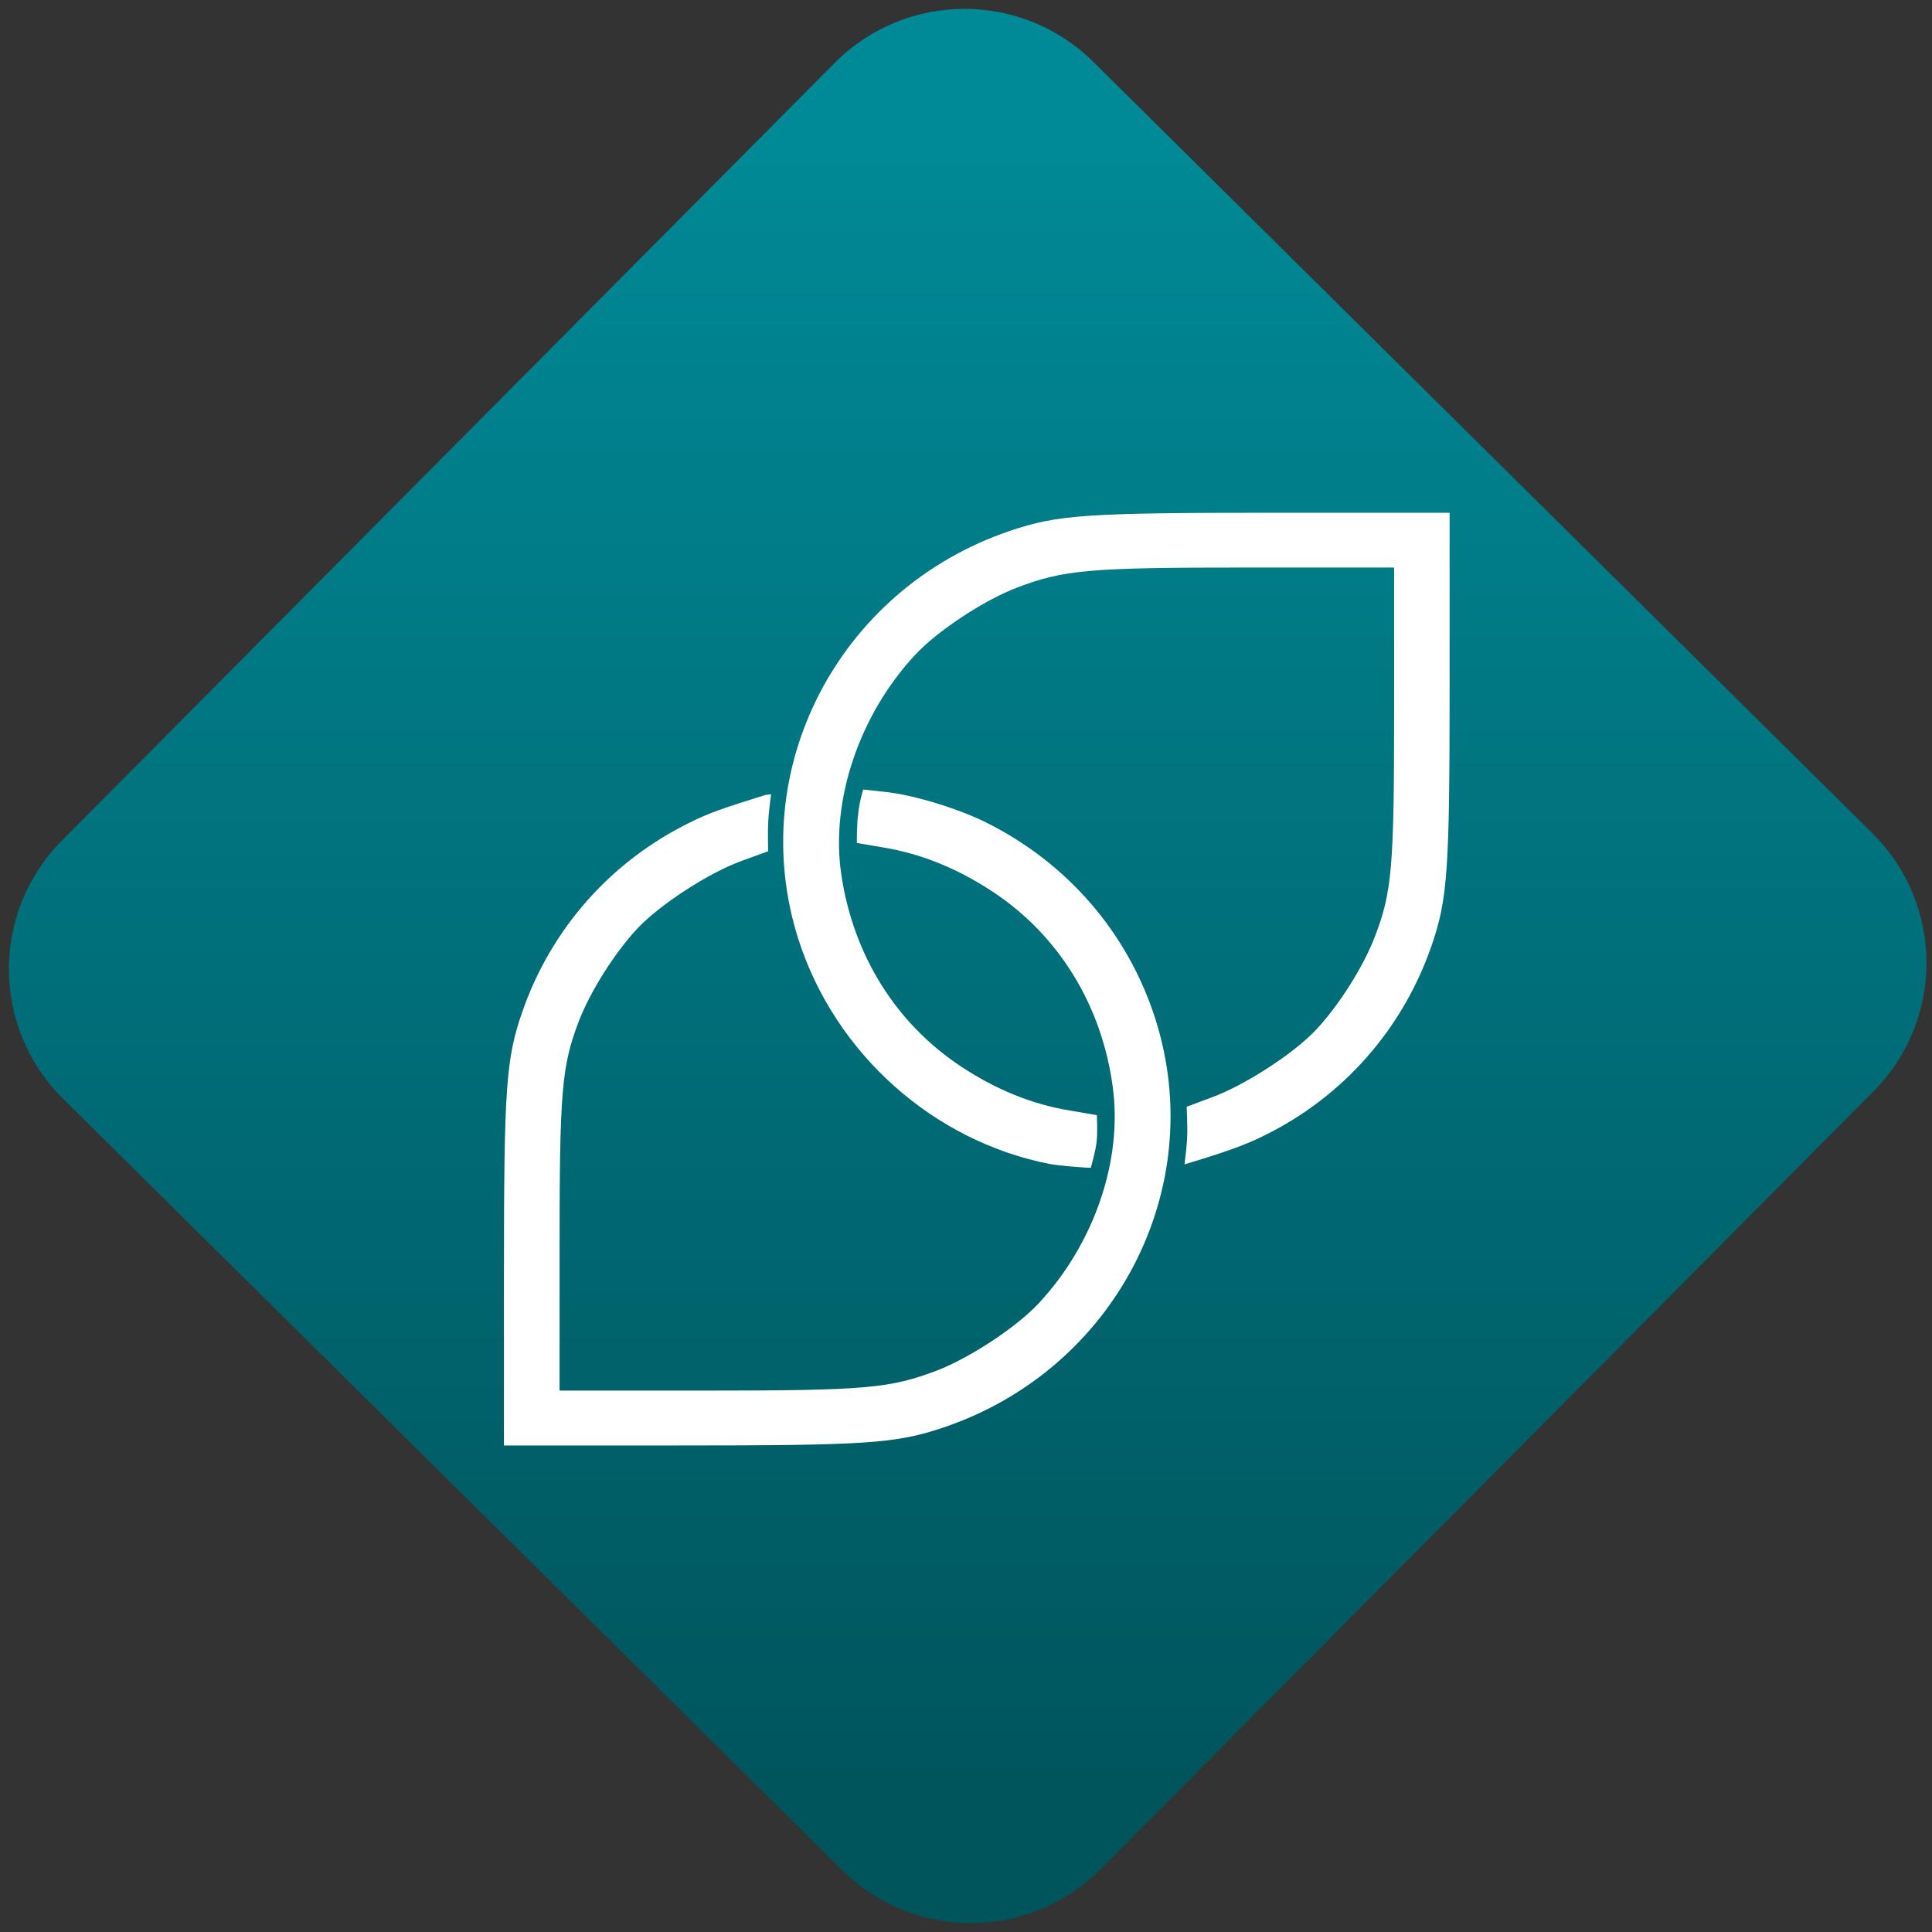 <svg width="64" height="64" viewBox="0 0 64 64" version="1.1"><rect x="0" y="0" width="64" height="64" fill="#333333" stroke="none"/><defs><linearGradient id="linear-pattern-0" gradientUnits="userSpaceOnUse" x1="0" y1="0" x2="0" y2="1" gradientTransform="matrix(60, 0, 0, 56, 0, 4)"><stop offset="0" stop-color="#008a97" stop-opacity="1"/><stop offset="1" stop-color="#00545c" stop-opacity="1"/></linearGradient></defs><path fill="url(#linear-pattern-0)" fill-opacity="1" d="M 36.219 2.051 L 62.027 27.605 C 64.402 29.957 64.418 33.785 62.059 36.156 L 36.461 61.918 C 34.105 64.289 30.27 64.305 27.895 61.949 L 2.086 36.395 C -0.289 34.043 -0.305 30.215 2.051 27.844 L 27.652 2.082 C 30.008 -0.289 33.844 -0.305 36.219 2.051 Z M 36.219 2.051 " /><g transform="matrix(1.008,0,0,1.003,16.221,16.077)"><path fill-rule="nonzero" fill="rgb(100%, 100%, 100%)" fill-opacity="1" d="M 0.469 26.02 C 0.469 19.883 0.535 18.945 1.074 17.383 C 2.023 14.641 3.984 12.414 6.586 11.133 C 7.156 10.844 7.66 10.664 9.012 10.242 C 9.047 10.23 9.043 10.223 9.25 10.203 C 9.211 10.484 9.168 10.828 9.152 11.141 C 9.137 11.457 9.152 12.086 9.152 12.086 L 8.305 12.395 C 7.207 12.789 5.578 13.855 4.836 14.656 C 4.086 15.473 3.301 16.73 2.93 17.699 C 2.367 19.18 2.297 20.012 2.297 25.156 L 2.297 29.898 L 7.082 29.898 C 12.348 29.898 13.148 29.828 14.703 29.234 C 15.793 28.812 17.32 27.797 18.047 27.012 C 19.867 25.047 20.805 22.289 20.477 19.875 C 20.117 17.164 18.695 14.848 16.508 13.406 C 15.363 12.652 14.188 12.172 12.961 11.965 L 12.066 11.812 C 12.066 11.812 12.066 11.219 12.102 10.922 C 12.133 10.625 12.164 10.445 12.273 10.047 L 12.992 10.125 C 13.895 10.215 15.363 10.664 16.297 11.125 C 18.984 12.469 20.969 14.773 21.875 17.617 C 23.648 23.203 20.57 29.191 14.926 31.113 C 13.352 31.648 12.406 31.711 6.211 31.711 L 0.469 31.711 Z M 18.422 22.418 C 14.582 21.668 11.352 18.77 10.148 15 C 8.371 9.41 11.453 3.426 17.098 1.504 C 18.672 0.969 19.617 0.906 25.812 0.906 L 31.547 0.906 L 31.547 6.594 C 31.547 12.734 31.484 13.672 30.945 15.23 C 29.996 17.969 28.039 20.203 25.438 21.484 C 24.863 21.773 24.16 22.031 22.836 22.426 C 22.867 22.176 22.906 21.828 22.922 21.531 C 22.938 21.195 22.906 20.523 22.906 20.523 L 23.719 20.219 C 24.809 19.82 26.445 18.758 27.184 17.953 C 27.93 17.145 28.719 15.883 29.086 14.918 C 29.656 13.438 29.723 12.605 29.723 7.457 L 29.723 2.715 L 24.938 2.715 C 19.672 2.715 18.871 2.789 17.316 3.383 C 16.227 3.805 14.703 4.816 13.977 5.605 C 12.148 7.582 11.203 10.402 11.551 12.82 C 11.934 15.5 13.352 17.785 15.516 19.211 C 16.656 19.965 17.836 20.445 19.062 20.648 L 19.953 20.801 C 19.953 20.801 19.984 21.395 19.945 21.688 C 19.914 21.977 19.773 22.477 19.758 22.539 C 19.523 22.539 18.695 22.469 18.422 22.418 Z M 18.422 22.418 "/></g></svg>
